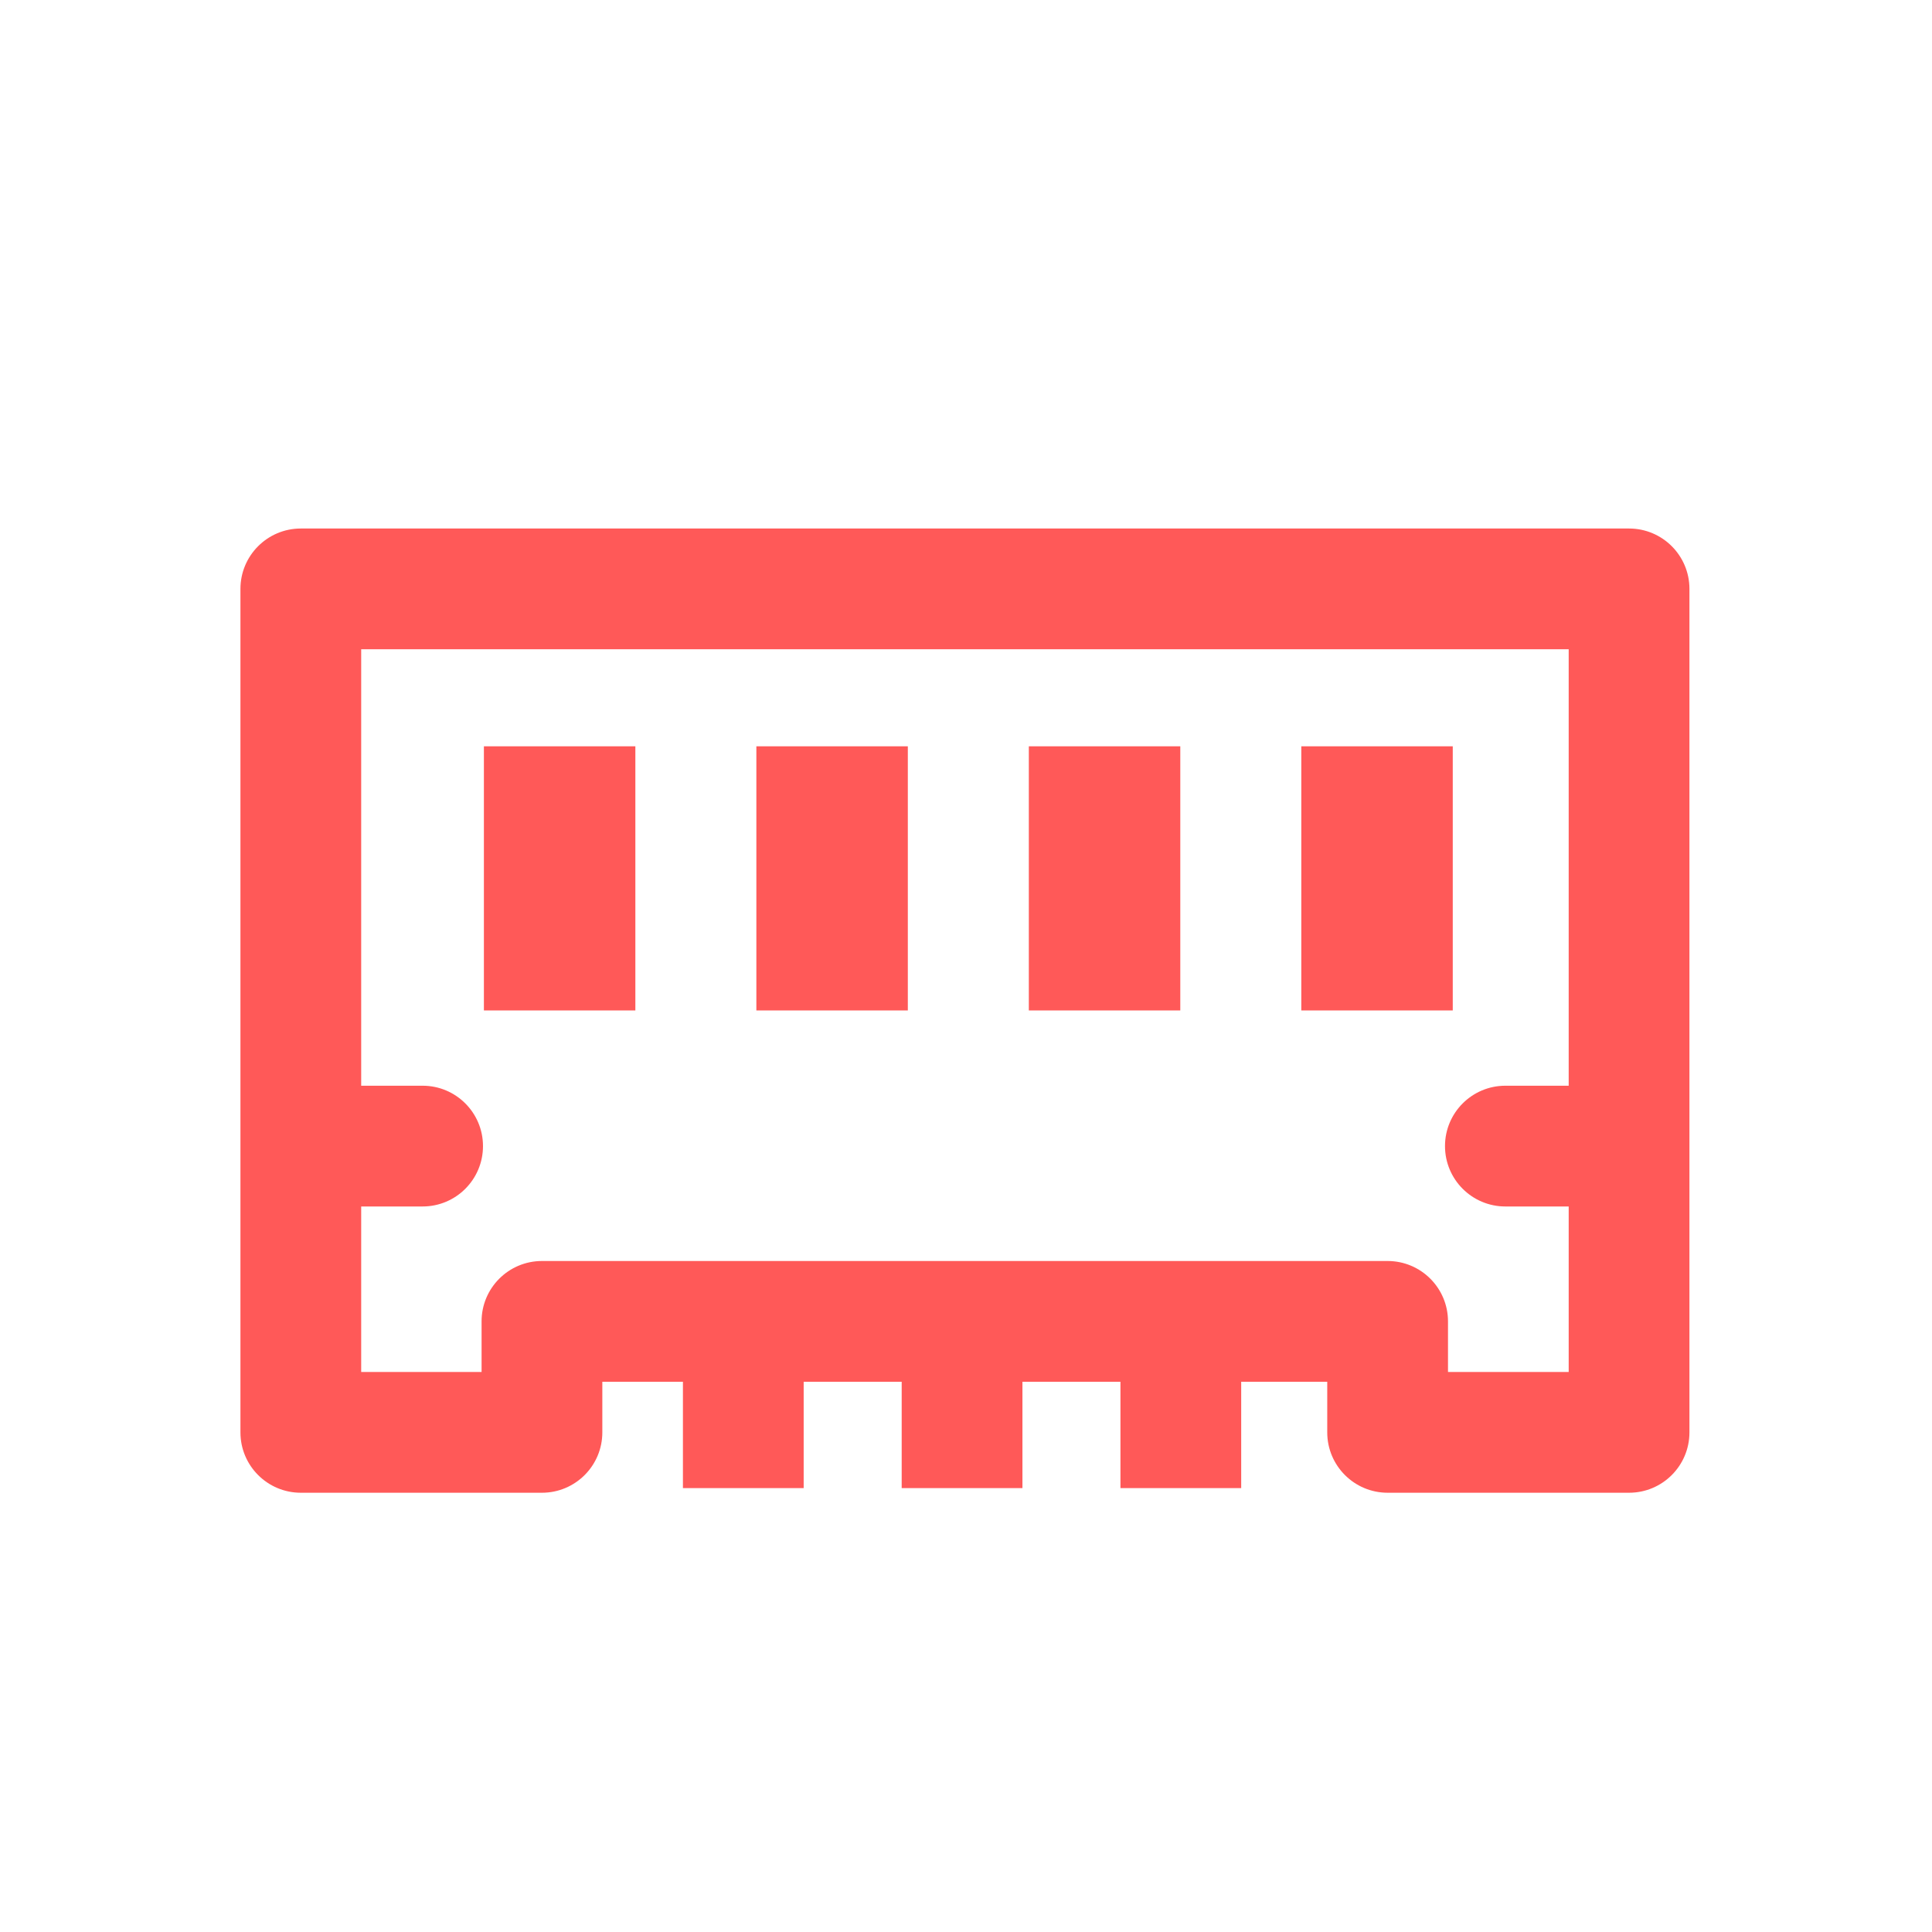 <?xml version="1.0" standalone="no"?><!DOCTYPE svg PUBLIC "-//W3C//DTD SVG 1.1//EN" "http://www.w3.org/Graphics/SVG/1.1/DTD/svg11.dtd"><svg t="1660654597917" class="icon" viewBox="0 0 1024 1024" version="1.1" xmlns="http://www.w3.org/2000/svg" p-id="3036" xmlns:xlink="http://www.w3.org/1999/xlink" width="32" height="32"><defs><style type="text/css"></style></defs><path d="M863.438 280.125h-704c-17.673 0-32 14.327-32 32v447.059c0 17.673 14.327 32 32 32h127.809c17.673 0 32-14.327 32-32V732.36h42.718v56.375h64V732.36h51.947v56.375h64V732.36h51.947v56.375h64V732.36h45.608v26.823c0 17.673 14.327 32 32 32h127.971c17.673 0 32-14.327 32-32V312.125c0-17.673-14.328-32-32-32z m-32 295.333h-33.559c-17.673 0-32 14.327-32 32s14.327 32 32 32h33.559v87.726h-63.971V700.36c0-17.673-14.327-32-32-32H287.246c-17.673 0-32 14.327-32 32v26.823h-63.809v-87.726h32.559c17.673 0 32-14.327 32-32s-14.327-32-32-32h-32.559V344.125h640v231.333z" fill="#ff5958" p-id="3037"></path><path d="M256.477 395.557h80.279v140h-80.279zM400.89 395.557h80.279v140H400.89zM545.302 395.557h80.279v140h-80.279zM689.715 395.557h80.279v140h-80.279z" fill="#ff5958" p-id="3038"></path></svg>